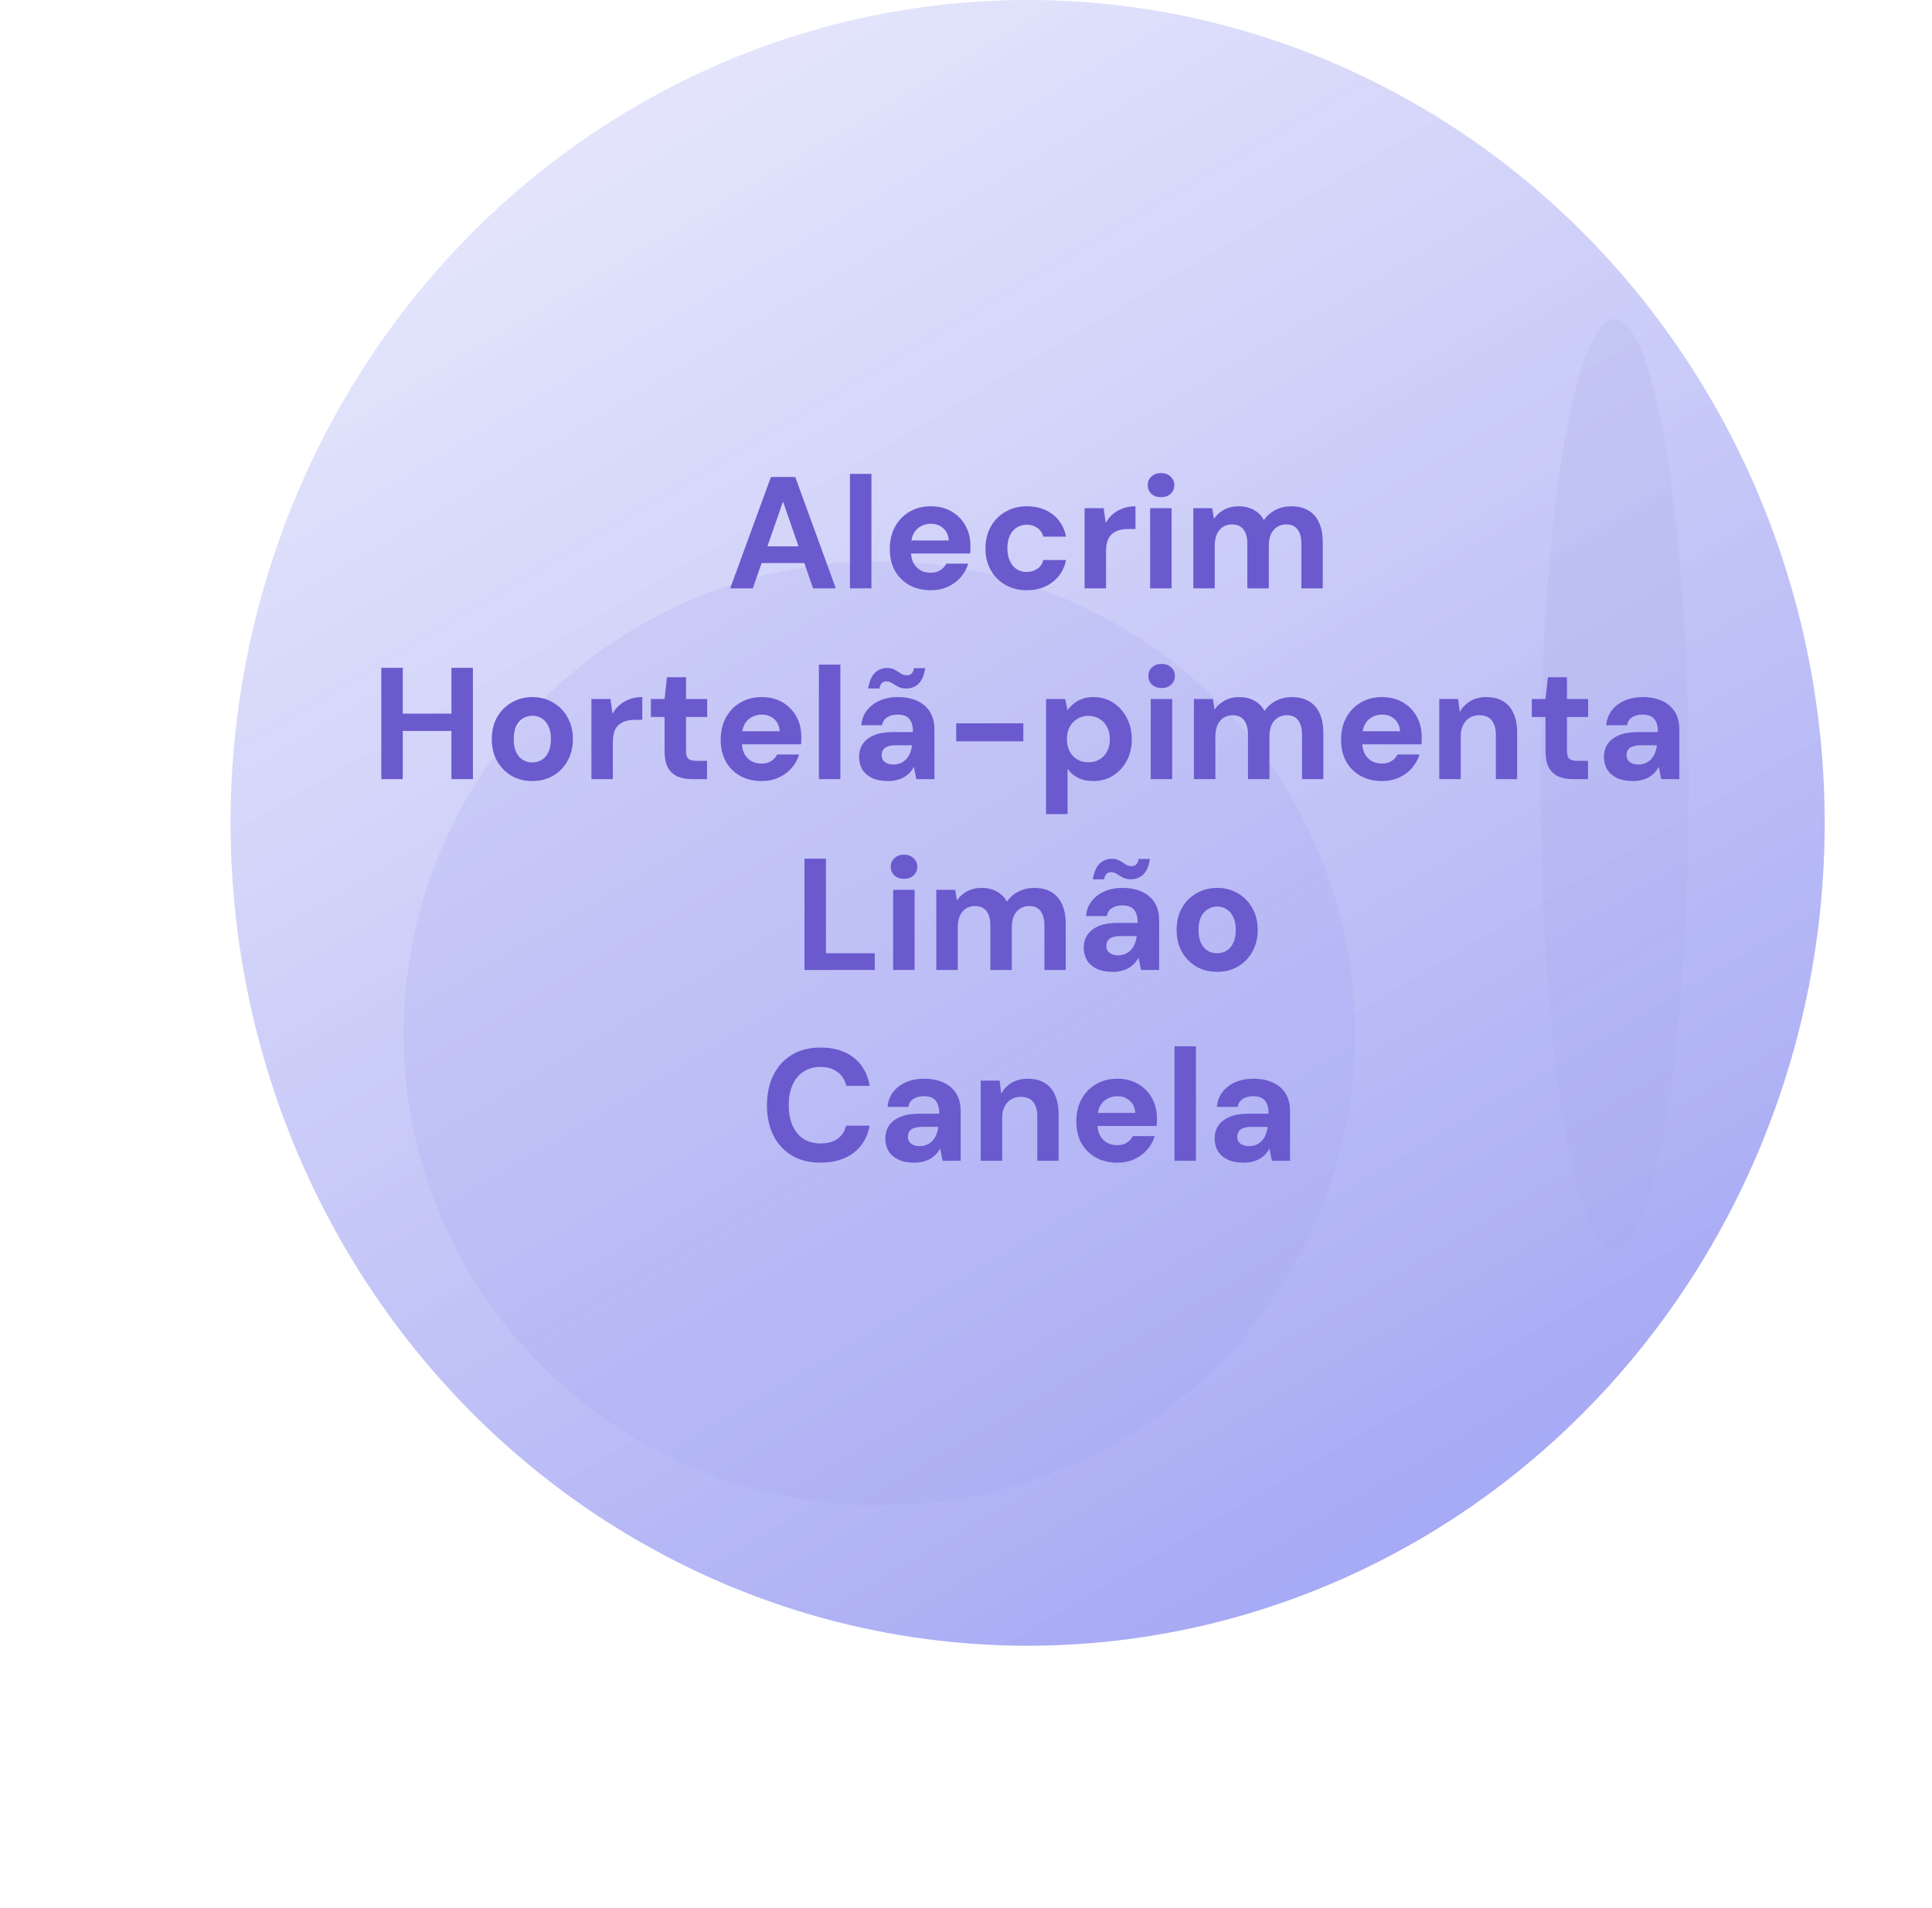 <svg width="243" height="240" viewBox="0 0 243 240" fill="none" xmlns="http://www.w3.org/2000/svg">
<g filter="url(#filter0_f_329_514)">
<ellipse cx="203.081" cy="98.686" rx="9.326" ry="58.57" fill="#050259" fill-opacity="0.5" style="mix-blend-mode:overlay"/>
</g>
<ellipse cx="129.252" cy="103.5" rx="100.252" ry="103.5" fill="url(#paint0_linear_329_514)"/>
<g filter="url(#filter1_f_329_514)">
<ellipse cx="110.601" cy="129.977" rx="59.84" ry="59.372" fill="#A1A4F3" fill-opacity="0.2"/>
</g>
<path d="M91.844 74L96.964 60H100.024L105.124 74H102.264L98.484 63.08L94.684 74H91.844ZM94.104 70.82L94.824 68.72H101.944L102.644 70.82H94.104ZM106.904 74V59.6H109.604V74H106.904ZM117.076 74.24C116.063 74.24 115.163 74.027 114.376 73.6C113.603 73.16 112.996 72.553 112.556 71.78C112.129 70.993 111.916 70.087 111.916 69.06C111.916 68.007 112.129 67.08 112.556 66.28C112.996 65.467 113.603 64.833 114.376 64.38C115.149 63.913 116.049 63.68 117.076 63.68C118.076 63.68 118.949 63.9 119.696 64.34C120.443 64.78 121.023 65.373 121.436 66.12C121.849 66.867 122.056 67.713 122.056 68.66C122.056 68.793 122.056 68.947 122.056 69.12C122.056 69.28 122.043 69.447 122.016 69.62H113.836V67.98H119.336C119.296 67.327 119.063 66.813 118.636 66.44C118.223 66.067 117.703 65.88 117.076 65.88C116.623 65.88 116.203 65.987 115.816 66.2C115.429 66.4 115.123 66.713 114.896 67.14C114.683 67.567 114.576 68.107 114.576 68.76V69.34C114.576 69.887 114.676 70.367 114.876 70.78C115.089 71.18 115.383 71.493 115.756 71.72C116.129 71.933 116.563 72.04 117.056 72.04C117.549 72.04 117.956 71.933 118.276 71.72C118.609 71.507 118.856 71.233 119.016 70.9H121.776C121.589 71.527 121.276 72.093 120.836 72.6C120.396 73.107 119.856 73.507 119.216 73.8C118.576 74.093 117.863 74.24 117.076 74.24ZM129.147 74.24C128.134 74.24 127.234 74.013 126.447 73.56C125.661 73.107 125.047 72.487 124.607 71.7C124.167 70.913 123.947 70.013 123.947 69C123.947 67.96 124.167 67.047 124.607 66.26C125.047 65.46 125.661 64.833 126.447 64.38C127.234 63.913 128.134 63.68 129.147 63.68C130.441 63.68 131.527 64.02 132.407 64.7C133.287 65.38 133.847 66.313 134.087 67.5H131.227C131.107 67.033 130.854 66.667 130.467 66.4C130.094 66.133 129.647 66 129.127 66C128.661 66 128.241 66.12 127.867 66.36C127.507 66.587 127.221 66.927 127.007 67.38C126.807 67.82 126.707 68.347 126.707 68.96C126.707 69.427 126.767 69.847 126.887 70.22C127.007 70.58 127.174 70.893 127.387 71.16C127.601 71.413 127.854 71.607 128.147 71.74C128.454 71.873 128.781 71.94 129.127 71.94C129.474 71.94 129.787 71.88 130.067 71.76C130.361 71.64 130.607 71.473 130.807 71.26C131.007 71.033 131.147 70.76 131.227 70.44H134.087C133.847 71.6 133.281 72.527 132.387 73.22C131.507 73.9 130.427 74.24 129.147 74.24ZM136.416 74V63.92H138.816L139.076 65.78C139.316 65.34 139.616 64.967 139.976 64.66C140.349 64.353 140.769 64.113 141.236 63.94C141.716 63.767 142.242 63.68 142.816 63.68V66.54H141.896C141.496 66.54 141.122 66.587 140.776 66.68C140.442 66.773 140.149 66.927 139.896 67.14C139.642 67.34 139.449 67.62 139.316 67.98C139.182 68.34 139.116 68.793 139.116 69.34V74H136.416ZM144.659 74V63.92H147.359V74H144.659ZM146.019 62.54C145.539 62.54 145.139 62.4 144.819 62.12C144.513 61.827 144.359 61.46 144.359 61.02C144.359 60.58 144.513 60.22 144.819 59.94C145.139 59.647 145.539 59.5 146.019 59.5C146.513 59.5 146.913 59.647 147.219 59.94C147.539 60.22 147.699 60.58 147.699 61.02C147.699 61.46 147.539 61.827 147.219 62.12C146.913 62.4 146.513 62.54 146.019 62.54ZM150.088 74V63.92H152.468L152.688 65.26C153.008 64.78 153.428 64.4 153.948 64.12C154.481 63.827 155.088 63.68 155.768 63.68C156.274 63.68 156.728 63.747 157.128 63.88C157.528 64.013 157.881 64.207 158.188 64.46C158.508 64.713 158.768 65.033 158.968 65.42C159.341 64.873 159.828 64.447 160.428 64.14C161.028 63.833 161.681 63.68 162.388 63.68C163.268 63.68 164.001 63.86 164.588 64.22C165.174 64.567 165.614 65.073 165.908 65.74C166.214 66.407 166.368 67.227 166.368 68.2V74H163.688V68.44C163.688 67.64 163.528 67.027 163.208 66.6C162.901 66.173 162.421 65.96 161.768 65.96C161.341 65.96 160.961 66.067 160.628 66.28C160.294 66.493 160.034 66.8 159.848 67.2C159.674 67.6 159.588 68.08 159.588 68.64V74H156.888V68.44C156.888 67.64 156.728 67.027 156.408 66.6C156.088 66.173 155.594 65.96 154.928 65.96C154.514 65.96 154.141 66.067 153.808 66.28C153.488 66.493 153.234 66.8 153.048 67.2C152.874 67.6 152.788 68.08 152.788 68.64V74H150.088ZM56.78 98V84H59.48V98H56.78ZM47.96 98V84H50.66V98H47.96ZM50.28 91.94V89.76H57.24V91.94H50.28ZM66.937 98.24C65.977 98.24 65.111 98.02 64.337 97.58C63.577 97.127 62.971 96.507 62.517 95.72C62.077 94.92 61.857 94.007 61.857 92.98C61.857 91.927 62.077 91.007 62.517 90.22C62.971 89.42 63.584 88.8 64.357 88.36C65.131 87.907 65.997 87.68 66.957 87.68C67.931 87.68 68.797 87.907 69.557 88.36C70.331 88.8 70.937 89.42 71.377 90.22C71.831 91.007 72.057 91.92 72.057 92.96C72.057 94 71.831 94.92 71.377 95.72C70.937 96.507 70.331 97.127 69.557 97.58C68.784 98.02 67.911 98.24 66.937 98.24ZM66.937 95.9C67.391 95.9 67.791 95.793 68.137 95.58C68.497 95.367 68.777 95.04 68.977 94.6C69.191 94.16 69.297 93.613 69.297 92.96C69.297 92.307 69.191 91.767 68.977 91.34C68.777 90.9 68.497 90.573 68.137 90.36C67.791 90.133 67.397 90.02 66.957 90.02C66.531 90.02 66.137 90.133 65.777 90.36C65.417 90.573 65.131 90.9 64.917 91.34C64.717 91.767 64.617 92.307 64.617 92.96C64.617 93.613 64.717 94.16 64.917 94.6C65.131 95.04 65.411 95.367 65.757 95.58C66.117 95.793 66.511 95.9 66.937 95.9ZM74.385 98V87.92H76.784L77.044 89.78C77.284 89.34 77.585 88.967 77.945 88.66C78.318 88.353 78.738 88.113 79.204 87.94C79.684 87.767 80.211 87.68 80.784 87.68V90.54H79.865C79.465 90.54 79.091 90.587 78.745 90.68C78.411 90.773 78.118 90.927 77.865 91.14C77.611 91.34 77.418 91.62 77.284 91.98C77.151 92.34 77.085 92.793 77.085 93.34V98H74.385ZM87.108 98C86.401 98 85.781 97.893 85.248 97.68C84.728 97.453 84.321 97.087 84.028 96.58C83.735 96.06 83.588 95.353 83.588 94.46V90.18H81.868V87.92H83.588L83.888 85.18H86.288V87.92H88.948V90.18H86.288V94.5C86.288 94.953 86.388 95.267 86.588 95.44C86.788 95.613 87.128 95.7 87.608 95.7H88.928V98H87.108ZM95.806 98.24C94.793 98.24 93.893 98.027 93.106 97.6C92.333 97.16 91.727 96.553 91.287 95.78C90.86 94.993 90.647 94.087 90.647 93.06C90.647 92.007 90.86 91.08 91.287 90.28C91.727 89.467 92.333 88.833 93.106 88.38C93.88 87.913 94.78 87.68 95.806 87.68C96.806 87.68 97.68 87.9 98.427 88.34C99.173 88.78 99.753 89.373 100.166 90.12C100.58 90.867 100.786 91.713 100.786 92.66C100.786 92.793 100.786 92.947 100.786 93.12C100.786 93.28 100.773 93.447 100.746 93.62H92.567V91.98H98.067C98.026 91.327 97.793 90.813 97.367 90.44C96.953 90.067 96.433 89.88 95.806 89.88C95.353 89.88 94.933 89.987 94.546 90.2C94.16 90.4 93.853 90.713 93.626 91.14C93.413 91.567 93.306 92.107 93.306 92.76V93.34C93.306 93.887 93.406 94.367 93.606 94.78C93.82 95.18 94.113 95.493 94.487 95.72C94.86 95.933 95.293 96.04 95.787 96.04C96.28 96.04 96.686 95.933 97.007 95.72C97.34 95.507 97.587 95.233 97.746 94.9H100.506C100.32 95.527 100.006 96.093 99.567 96.6C99.126 97.107 98.587 97.507 97.947 97.8C97.306 98.093 96.593 98.24 95.806 98.24ZM102.998 98V83.6H105.698V98H102.998ZM111.73 98.24C110.89 98.24 110.196 98.107 109.65 97.84C109.103 97.56 108.696 97.193 108.43 96.74C108.176 96.273 108.05 95.76 108.05 95.2C108.05 94.587 108.203 94.047 108.51 93.58C108.83 93.113 109.303 92.747 109.93 92.48C110.57 92.213 111.37 92.08 112.33 92.08H114.83C114.83 91.587 114.763 91.18 114.63 90.86C114.496 90.527 114.29 90.28 114.01 90.12C113.73 89.96 113.356 89.88 112.89 89.88C112.383 89.88 111.95 89.993 111.59 90.22C111.243 90.433 111.03 90.767 110.95 91.22H108.33C108.396 90.5 108.63 89.88 109.03 89.36C109.443 88.827 109.983 88.413 110.65 88.12C111.33 87.827 112.083 87.68 112.91 87.68C113.856 87.68 114.676 87.84 115.37 88.16C116.063 88.48 116.596 88.94 116.97 89.54C117.343 90.14 117.53 90.88 117.53 91.76V98H115.25L114.95 96.46C114.803 96.727 114.63 96.967 114.43 97.18C114.23 97.393 113.996 97.58 113.73 97.74C113.463 97.9 113.163 98.02 112.83 98.1C112.496 98.193 112.13 98.24 111.73 98.24ZM112.37 96.16C112.716 96.16 113.023 96.1 113.29 95.98C113.57 95.847 113.81 95.673 114.01 95.46C114.21 95.233 114.363 94.98 114.47 94.7C114.59 94.407 114.67 94.093 114.71 93.76V93.74H112.65C112.236 93.74 111.896 93.793 111.63 93.9C111.376 93.993 111.19 94.133 111.07 94.32C110.95 94.507 110.89 94.72 110.89 94.96C110.89 95.227 110.95 95.447 111.07 95.62C111.19 95.793 111.363 95.927 111.59 96.02C111.816 96.113 112.076 96.16 112.37 96.16ZM113.97 86.6C113.583 86.6 113.25 86.527 112.97 86.38C112.703 86.233 112.456 86.087 112.23 85.94C112.003 85.78 111.75 85.7 111.47 85.7C111.256 85.7 111.07 85.773 110.91 85.92C110.763 86.067 110.663 86.293 110.61 86.6H109.19C109.336 85.707 109.616 85.053 110.03 84.64C110.456 84.227 110.976 84.02 111.59 84.02C111.976 84.02 112.303 84.1 112.57 84.26C112.836 84.407 113.083 84.56 113.31 84.72C113.55 84.867 113.81 84.94 114.09 84.94C114.316 84.94 114.503 84.867 114.65 84.72C114.81 84.573 114.91 84.347 114.95 84.04H116.37C116.236 84.933 115.956 85.587 115.53 86C115.116 86.4 114.596 86.6 113.97 86.6ZM120.269 93.24V90.98H128.709V93.24H120.269ZM131.572 102.4V87.92H133.972L134.272 89.32C134.485 89.027 134.739 88.76 135.032 88.52C135.325 88.267 135.672 88.067 136.072 87.92C136.485 87.76 136.965 87.68 137.512 87.68C138.459 87.68 139.292 87.913 140.012 88.38C140.732 88.847 141.299 89.48 141.712 90.28C142.139 91.067 142.352 91.967 142.352 92.98C142.352 93.993 142.139 94.9 141.712 95.7C141.285 96.487 140.712 97.107 139.992 97.56C139.272 98.013 138.452 98.24 137.532 98.24C136.785 98.24 136.139 98.107 135.592 97.84C135.059 97.56 134.619 97.18 134.272 96.7V102.4H131.572ZM136.892 95.88C137.425 95.88 137.892 95.76 138.292 95.52C138.705 95.28 139.025 94.94 139.252 94.5C139.479 94.06 139.592 93.553 139.592 92.98C139.592 92.407 139.479 91.9 139.252 91.46C139.025 91.007 138.705 90.66 138.292 90.42C137.892 90.167 137.425 90.04 136.892 90.04C136.372 90.04 135.905 90.167 135.492 90.42C135.092 90.66 134.772 91 134.532 91.44C134.305 91.88 134.192 92.387 134.192 92.96C134.192 93.533 134.305 94.047 134.532 94.5C134.772 94.94 135.092 95.28 135.492 95.52C135.905 95.76 136.372 95.88 136.892 95.88ZM144.737 98V87.92H147.437V98H144.737ZM146.097 86.54C145.617 86.54 145.217 86.4 144.897 86.12C144.591 85.827 144.437 85.46 144.437 85.02C144.437 84.58 144.591 84.22 144.897 83.94C145.217 83.647 145.617 83.5 146.097 83.5C146.591 83.5 146.991 83.647 147.297 83.94C147.617 84.22 147.777 84.58 147.777 85.02C147.777 85.46 147.617 85.827 147.297 86.12C146.991 86.4 146.591 86.54 146.097 86.54ZM150.166 98V87.92H152.546L152.766 89.26C153.086 88.78 153.506 88.4 154.026 88.12C154.559 87.827 155.166 87.68 155.846 87.68C156.352 87.68 156.806 87.747 157.206 87.88C157.606 88.013 157.959 88.207 158.266 88.46C158.586 88.713 158.846 89.033 159.046 89.42C159.419 88.873 159.906 88.447 160.506 88.14C161.106 87.833 161.759 87.68 162.466 87.68C163.346 87.68 164.079 87.86 164.666 88.22C165.252 88.567 165.692 89.073 165.986 89.74C166.292 90.407 166.446 91.227 166.446 92.2V98H163.766V92.44C163.766 91.64 163.606 91.027 163.286 90.6C162.979 90.173 162.499 89.96 161.846 89.96C161.419 89.96 161.039 90.067 160.706 90.28C160.372 90.493 160.112 90.8 159.926 91.2C159.752 91.6 159.666 92.08 159.666 92.64V98H156.966V92.44C156.966 91.64 156.806 91.027 156.486 90.6C156.166 90.173 155.672 89.96 155.006 89.96C154.592 89.96 154.219 90.067 153.886 90.28C153.566 90.493 153.312 90.8 153.126 91.2C152.952 91.6 152.866 92.08 152.866 92.64V98H150.166ZM173.834 98.24C172.82 98.24 171.92 98.027 171.134 97.6C170.36 97.16 169.754 96.553 169.314 95.78C168.887 94.993 168.674 94.087 168.674 93.06C168.674 92.007 168.887 91.08 169.314 90.28C169.754 89.467 170.36 88.833 171.134 88.38C171.907 87.913 172.807 87.68 173.834 87.68C174.834 87.68 175.707 87.9 176.454 88.34C177.2 88.78 177.78 89.373 178.194 90.12C178.607 90.867 178.814 91.713 178.814 92.66C178.814 92.793 178.814 92.947 178.814 93.12C178.814 93.28 178.8 93.447 178.774 93.62H170.594V91.98H176.094C176.054 91.327 175.82 90.813 175.394 90.44C174.98 90.067 174.46 89.88 173.834 89.88C173.38 89.88 172.96 89.987 172.574 90.2C172.187 90.4 171.88 90.713 171.654 91.14C171.44 91.567 171.334 92.107 171.334 92.76V93.34C171.334 93.887 171.434 94.367 171.634 94.78C171.847 95.18 172.14 95.493 172.514 95.72C172.887 95.933 173.32 96.04 173.814 96.04C174.307 96.04 174.714 95.933 175.034 95.72C175.367 95.507 175.614 95.233 175.774 94.9H178.534C178.347 95.527 178.034 96.093 177.594 96.6C177.154 97.107 176.614 97.507 175.974 97.8C175.334 98.093 174.62 98.24 173.834 98.24ZM181.025 98V87.92H183.405L183.605 89.56C183.912 89 184.345 88.547 184.905 88.2C185.478 87.853 186.158 87.68 186.945 87.68C187.785 87.68 188.492 87.853 189.065 88.2C189.638 88.547 190.072 89.053 190.365 89.72C190.672 90.387 190.825 91.207 190.825 92.18V98H188.145V92.44C188.145 91.64 187.972 91.027 187.625 90.6C187.292 90.173 186.772 89.96 186.065 89.96C185.612 89.96 185.205 90.067 184.845 90.28C184.498 90.493 184.225 90.8 184.025 91.2C183.825 91.587 183.725 92.06 183.725 92.62V98H181.025ZM197.909 98C197.202 98 196.582 97.893 196.049 97.68C195.529 97.453 195.122 97.087 194.829 96.58C194.535 96.06 194.389 95.353 194.389 94.46V90.18H192.669V87.92H194.389L194.689 85.18H197.089V87.92H199.749V90.18H197.089V94.5C197.089 94.953 197.189 95.267 197.389 95.44C197.589 95.613 197.929 95.7 198.409 95.7H199.729V98H197.909ZM205.421 98.24C204.581 98.24 203.888 98.107 203.341 97.84C202.795 97.56 202.388 97.193 202.121 96.74C201.868 96.273 201.741 95.76 201.741 95.2C201.741 94.587 201.895 94.047 202.201 93.58C202.521 93.113 202.995 92.747 203.621 92.48C204.261 92.213 205.061 92.08 206.021 92.08H208.521C208.521 91.587 208.455 91.18 208.321 90.86C208.188 90.527 207.981 90.28 207.701 90.12C207.421 89.96 207.048 89.88 206.581 89.88C206.075 89.88 205.641 89.993 205.281 90.22C204.935 90.433 204.721 90.767 204.641 91.22H202.021C202.088 90.5 202.321 89.88 202.721 89.36C203.135 88.827 203.675 88.413 204.341 88.12C205.021 87.827 205.775 87.68 206.601 87.68C207.548 87.68 208.368 87.84 209.061 88.16C209.755 88.48 210.288 88.94 210.661 89.54C211.035 90.14 211.221 90.88 211.221 91.76V98H208.941L208.641 96.46C208.495 96.727 208.321 96.967 208.121 97.18C207.921 97.393 207.688 97.58 207.421 97.74C207.155 97.9 206.855 98.02 206.521 98.1C206.188 98.193 205.821 98.24 205.421 98.24ZM206.061 96.16C206.408 96.16 206.715 96.1 206.981 95.98C207.261 95.847 207.501 95.673 207.701 95.46C207.901 95.233 208.055 94.98 208.161 94.7C208.281 94.407 208.361 94.093 208.401 93.76V93.74H206.341C205.928 93.74 205.588 93.793 205.321 93.9C205.068 93.993 204.881 94.133 204.761 94.32C204.641 94.507 204.581 94.72 204.581 94.96C204.581 95.227 204.641 95.447 204.761 95.62C204.881 95.793 205.055 95.927 205.281 96.02C205.508 96.113 205.768 96.16 206.061 96.16ZM101.183 122V108H103.883V119.9H110.023V122H101.183ZM112.335 122V111.92H115.035V122H112.335ZM113.695 110.54C113.215 110.54 112.815 110.4 112.495 110.12C112.188 109.827 112.035 109.46 112.035 109.02C112.035 108.58 112.188 108.22 112.495 107.94C112.815 107.647 113.215 107.5 113.695 107.5C114.188 107.5 114.588 107.647 114.895 107.94C115.215 108.22 115.375 108.58 115.375 109.02C115.375 109.46 115.215 109.827 114.895 110.12C114.588 110.4 114.188 110.54 113.695 110.54ZM117.763 122V111.92H120.143L120.363 113.26C120.683 112.78 121.103 112.4 121.623 112.12C122.157 111.827 122.763 111.68 123.443 111.68C123.95 111.68 124.403 111.747 124.803 111.88C125.203 112.013 125.557 112.207 125.863 112.46C126.183 112.713 126.443 113.033 126.643 113.42C127.017 112.873 127.503 112.447 128.103 112.14C128.703 111.833 129.357 111.68 130.063 111.68C130.943 111.68 131.677 111.86 132.263 112.22C132.85 112.567 133.29 113.073 133.583 113.74C133.89 114.407 134.043 115.227 134.043 116.2V122H131.363V116.44C131.363 115.64 131.203 115.027 130.883 114.6C130.577 114.173 130.097 113.96 129.443 113.96C129.017 113.96 128.637 114.067 128.303 114.28C127.97 114.493 127.71 114.8 127.523 115.2C127.35 115.6 127.263 116.08 127.263 116.64V122H124.563V116.44C124.563 115.64 124.403 115.027 124.083 114.6C123.763 114.173 123.27 113.96 122.603 113.96C122.19 113.96 121.817 114.067 121.483 114.28C121.163 114.493 120.91 114.8 120.723 115.2C120.55 115.6 120.463 116.08 120.463 116.64V122H117.763ZM139.991 122.24C139.151 122.24 138.458 122.107 137.911 121.84C137.365 121.56 136.958 121.193 136.691 120.74C136.438 120.273 136.311 119.76 136.311 119.2C136.311 118.587 136.465 118.047 136.771 117.58C137.091 117.113 137.565 116.747 138.191 116.48C138.831 116.213 139.631 116.08 140.591 116.08H143.091C143.091 115.587 143.025 115.18 142.891 114.86C142.758 114.527 142.551 114.28 142.271 114.12C141.991 113.96 141.618 113.88 141.151 113.88C140.645 113.88 140.211 113.993 139.851 114.22C139.505 114.433 139.291 114.767 139.211 115.22H136.591C136.658 114.5 136.891 113.88 137.291 113.36C137.705 112.827 138.245 112.413 138.911 112.12C139.591 111.827 140.345 111.68 141.171 111.68C142.118 111.68 142.938 111.84 143.631 112.16C144.325 112.48 144.858 112.94 145.231 113.54C145.605 114.14 145.791 114.88 145.791 115.76V122H143.511L143.211 120.46C143.065 120.727 142.891 120.967 142.691 121.18C142.491 121.393 142.258 121.58 141.991 121.74C141.725 121.9 141.425 122.02 141.091 122.1C140.758 122.193 140.391 122.24 139.991 122.24ZM140.631 120.16C140.978 120.16 141.285 120.1 141.551 119.98C141.831 119.847 142.071 119.673 142.271 119.46C142.471 119.233 142.625 118.98 142.731 118.7C142.851 118.407 142.931 118.093 142.971 117.76V117.74H140.911C140.498 117.74 140.158 117.793 139.891 117.9C139.638 117.993 139.451 118.133 139.331 118.32C139.211 118.507 139.151 118.72 139.151 118.96C139.151 119.227 139.211 119.447 139.331 119.62C139.451 119.793 139.625 119.927 139.851 120.02C140.078 120.113 140.338 120.16 140.631 120.16ZM142.231 110.6C141.845 110.6 141.511 110.527 141.231 110.38C140.965 110.233 140.718 110.087 140.491 109.94C140.265 109.78 140.011 109.7 139.731 109.7C139.518 109.7 139.331 109.773 139.171 109.92C139.025 110.067 138.925 110.293 138.871 110.6H137.451C137.598 109.707 137.878 109.053 138.291 108.64C138.718 108.227 139.238 108.02 139.851 108.02C140.238 108.02 140.565 108.1 140.831 108.26C141.098 108.407 141.345 108.56 141.571 108.72C141.811 108.867 142.071 108.94 142.351 108.94C142.578 108.94 142.765 108.867 142.911 108.72C143.071 108.573 143.171 108.347 143.211 108.04H144.631C144.498 108.933 144.218 109.587 143.791 110C143.378 110.4 142.858 110.6 142.231 110.6ZM153.07 122.24C152.11 122.24 151.244 122.02 150.47 121.58C149.71 121.127 149.104 120.507 148.65 119.72C148.21 118.92 147.99 118.007 147.99 116.98C147.99 115.927 148.21 115.007 148.65 114.22C149.104 113.42 149.717 112.8 150.49 112.36C151.264 111.907 152.13 111.68 153.09 111.68C154.064 111.68 154.93 111.907 155.69 112.36C156.464 112.8 157.07 113.42 157.51 114.22C157.964 115.007 158.19 115.92 158.19 116.96C158.19 118 157.964 118.92 157.51 119.72C157.07 120.507 156.464 121.127 155.69 121.58C154.917 122.02 154.044 122.24 153.07 122.24ZM153.07 119.9C153.524 119.9 153.924 119.793 154.27 119.58C154.63 119.367 154.91 119.04 155.11 118.6C155.324 118.16 155.43 117.613 155.43 116.96C155.43 116.307 155.324 115.767 155.11 115.34C154.91 114.9 154.63 114.573 154.27 114.36C153.924 114.133 153.53 114.02 153.09 114.02C152.664 114.02 152.27 114.133 151.91 114.36C151.55 114.573 151.264 114.9 151.05 115.34C150.85 115.767 150.75 116.307 150.75 116.96C150.75 117.613 150.85 118.16 151.05 118.6C151.264 119.04 151.544 119.367 151.89 119.58C152.25 119.793 152.644 119.9 153.07 119.9ZM103.205 146.24C101.805 146.24 100.598 145.94 99.585 145.34C98.585 144.727 97.812 143.88 97.265 142.8C96.732 141.707 96.465 140.447 96.465 139.02C96.465 137.593 96.732 136.333 97.265 135.24C97.812 134.147 98.585 133.293 99.585 132.68C100.598 132.067 101.805 131.76 103.205 131.76C104.898 131.76 106.285 132.18 107.365 133.02C108.445 133.86 109.118 135.047 109.385 136.58H106.445C106.272 135.833 105.905 135.253 105.345 134.84C104.798 134.413 104.078 134.2 103.185 134.2C102.358 134.2 101.645 134.4 101.045 134.8C100.458 135.187 100.005 135.74 99.685 136.46C99.365 137.167 99.205 138.02 99.205 139.02C99.205 140.007 99.365 140.86 99.685 141.58C100.005 142.3 100.458 142.853 101.045 143.24C101.645 143.627 102.358 143.82 103.185 143.82C104.078 143.82 104.798 143.627 105.345 143.24C105.892 142.84 106.252 142.287 106.425 141.58H109.385C109.118 143.033 108.445 144.173 107.365 145C106.285 145.827 104.898 146.24 103.205 146.24ZM115.031 146.24C114.191 146.24 113.497 146.107 112.951 145.84C112.404 145.56 111.997 145.193 111.731 144.74C111.477 144.273 111.351 143.76 111.351 143.2C111.351 142.587 111.504 142.047 111.811 141.58C112.131 141.113 112.604 140.747 113.231 140.48C113.871 140.213 114.671 140.08 115.631 140.08H118.131C118.131 139.587 118.064 139.18 117.931 138.86C117.797 138.527 117.591 138.28 117.311 138.12C117.031 137.96 116.657 137.88 116.191 137.88C115.684 137.88 115.251 137.993 114.891 138.22C114.544 138.433 114.331 138.767 114.251 139.22H111.631C111.697 138.5 111.931 137.88 112.331 137.36C112.744 136.827 113.284 136.413 113.951 136.12C114.631 135.827 115.384 135.68 116.211 135.68C117.157 135.68 117.977 135.84 118.671 136.16C119.364 136.48 119.897 136.94 120.271 137.54C120.644 138.14 120.831 138.88 120.831 139.76V146H118.551L118.251 144.46C118.104 144.727 117.931 144.967 117.731 145.18C117.531 145.393 117.297 145.58 117.031 145.74C116.764 145.9 116.464 146.02 116.131 146.1C115.797 146.193 115.431 146.24 115.031 146.24ZM115.671 144.16C116.017 144.16 116.324 144.1 116.591 143.98C116.871 143.847 117.111 143.673 117.311 143.46C117.511 143.233 117.664 142.98 117.771 142.7C117.891 142.407 117.971 142.093 118.011 141.76V141.74H115.951C115.537 141.74 115.197 141.793 114.931 141.9C114.677 141.993 114.491 142.133 114.371 142.32C114.251 142.507 114.191 142.72 114.191 142.96C114.191 143.227 114.251 143.447 114.371 143.62C114.491 143.793 114.664 143.927 114.891 144.02C115.117 144.113 115.377 144.16 115.671 144.16ZM123.349 146V135.92H125.729L125.929 137.56C126.236 137 126.669 136.547 127.229 136.2C127.803 135.853 128.483 135.68 129.269 135.68C130.109 135.68 130.816 135.853 131.389 136.2C131.963 136.547 132.396 137.053 132.689 137.72C132.996 138.387 133.149 139.207 133.149 140.18V146H130.469V140.44C130.469 139.64 130.296 139.027 129.949 138.6C129.616 138.173 129.096 137.96 128.389 137.96C127.936 137.96 127.529 138.067 127.169 138.28C126.823 138.493 126.549 138.8 126.349 139.2C126.149 139.587 126.049 140.06 126.049 140.62V146H123.349ZM140.533 146.24C139.52 146.24 138.62 146.027 137.833 145.6C137.06 145.16 136.453 144.553 136.013 143.78C135.586 142.993 135.373 142.087 135.373 141.06C135.373 140.007 135.586 139.08 136.013 138.28C136.453 137.467 137.06 136.833 137.833 136.38C138.606 135.913 139.506 135.68 140.533 135.68C141.533 135.68 142.406 135.9 143.153 136.34C143.9 136.78 144.48 137.373 144.893 138.12C145.306 138.867 145.513 139.713 145.513 140.66C145.513 140.793 145.513 140.947 145.513 141.12C145.513 141.28 145.5 141.447 145.473 141.62H137.293V139.98H142.793C142.753 139.327 142.52 138.813 142.093 138.44C141.68 138.067 141.16 137.88 140.533 137.88C140.08 137.88 139.66 137.987 139.273 138.2C138.886 138.4 138.58 138.713 138.353 139.14C138.14 139.567 138.033 140.107 138.033 140.76V141.34C138.033 141.887 138.133 142.367 138.333 142.78C138.546 143.18 138.84 143.493 139.213 143.72C139.586 143.933 140.02 144.04 140.513 144.04C141.006 144.04 141.413 143.933 141.733 143.72C142.066 143.507 142.313 143.233 142.473 142.9H145.233C145.046 143.527 144.733 144.093 144.293 144.6C143.853 145.107 143.313 145.507 142.673 145.8C142.033 146.093 141.32 146.24 140.533 146.24ZM147.724 146V131.6H150.424V146H147.724ZM156.456 146.24C155.616 146.24 154.923 146.107 154.376 145.84C153.83 145.56 153.423 145.193 153.156 144.74C152.903 144.273 152.776 143.76 152.776 143.2C152.776 142.587 152.93 142.047 153.236 141.58C153.556 141.113 154.03 140.747 154.656 140.48C155.296 140.213 156.096 140.08 157.056 140.08H159.556C159.556 139.587 159.49 139.18 159.356 138.86C159.223 138.527 159.016 138.28 158.736 138.12C158.456 137.96 158.083 137.88 157.616 137.88C157.11 137.88 156.676 137.993 156.316 138.22C155.97 138.433 155.756 138.767 155.676 139.22H153.056C153.123 138.5 153.356 137.88 153.756 137.36C154.17 136.827 154.71 136.413 155.376 136.12C156.056 135.827 156.81 135.68 157.636 135.68C158.583 135.68 159.403 135.84 160.096 136.16C160.79 136.48 161.323 136.94 161.696 137.54C162.07 138.14 162.256 138.88 162.256 139.76V146H159.976L159.676 144.46C159.53 144.727 159.356 144.967 159.156 145.18C158.956 145.393 158.723 145.58 158.456 145.74C158.19 145.9 157.89 146.02 157.556 146.1C157.223 146.193 156.856 146.24 156.456 146.24ZM157.096 144.16C157.443 144.16 157.75 144.1 158.016 143.98C158.296 143.847 158.536 143.673 158.736 143.46C158.936 143.233 159.09 142.98 159.196 142.7C159.316 142.407 159.396 142.093 159.436 141.76V141.74H157.376C156.963 141.74 156.623 141.793 156.356 141.9C156.103 141.993 155.916 142.133 155.796 142.32C155.676 142.507 155.616 142.72 155.616 142.96C155.616 143.227 155.676 143.447 155.796 143.62C155.916 143.793 156.09 143.927 156.316 144.02C156.543 144.113 156.803 144.16 157.096 144.16Z" fill="#6A5ACD"/>
<defs>
<filter id="filter0_f_329_514" x="163.755" y="10.117" width="78.651" height="177.139" filterUnits="userSpaceOnUse" color-interpolation-filters="sRGB">
<feFlood flood-opacity="0" result="BackgroundImageFix"/>
<feBlend mode="normal" in="SourceGraphic" in2="BackgroundImageFix" result="shape"/>
<feGaussianBlur stdDeviation="15" result="effect1_foregroundBlur_329_514"/>
</filter>
<filter id="filter1_f_329_514" x="0.76" y="20.605" width="219.681" height="218.744" filterUnits="userSpaceOnUse" color-interpolation-filters="sRGB">
<feFlood flood-opacity="0" result="BackgroundImageFix"/>
<feBlend mode="normal" in="SourceGraphic" in2="BackgroundImageFix" result="shape"/>
<feGaussianBlur stdDeviation="25" result="effect1_foregroundBlur_329_514"/>
</filter>
<linearGradient id="paint0_linear_329_514" x1="188.694" y1="207" x2="21.213" y2="-75.993" gradientUnits="userSpaceOnUse">
<stop stop-color="#A1A4F3"/>
<stop offset="0.993" stop-color="white" stop-opacity="0.86"/>
</linearGradient>
</defs>
</svg>
